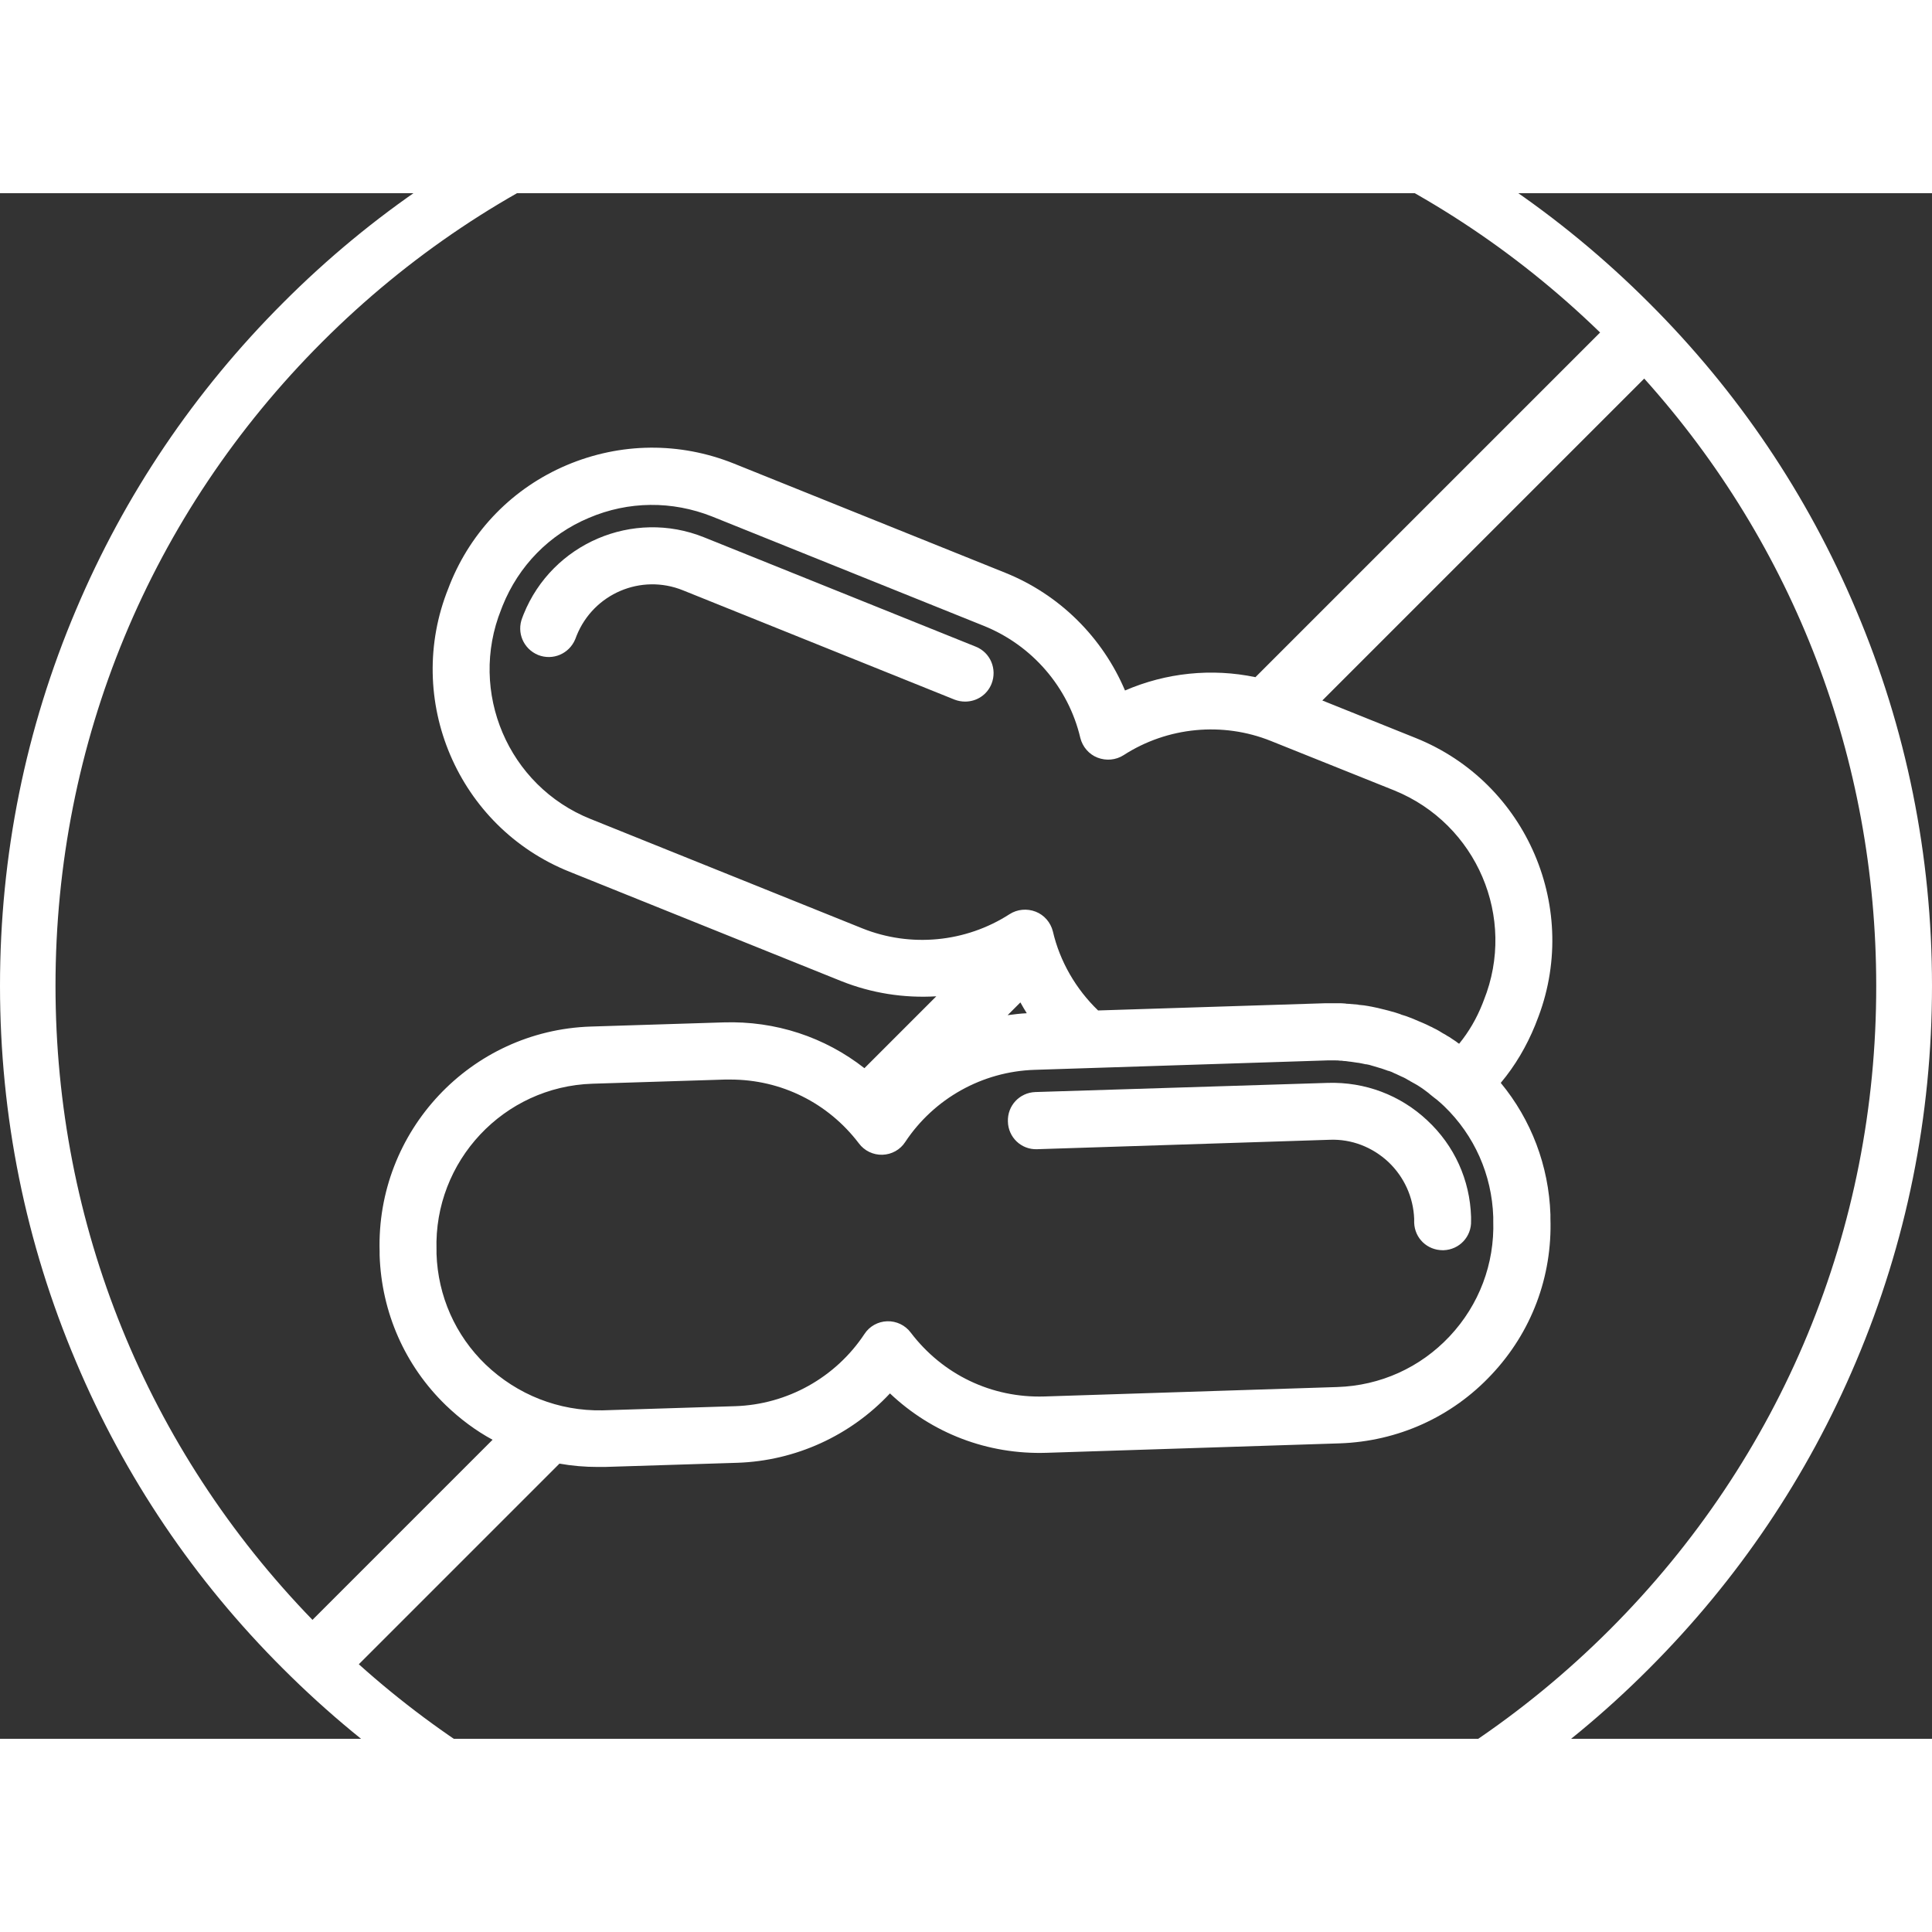 <?xml version="1.0" encoding="UTF-8" standalone="no"?>
<svg
   xmlns:dc="http://purl.org/dc/elements/1.1/"
   xmlns:cc="http://creativecommons.org/ns#"
   xmlns:rdf="http://www.w3.org/1999/02/22-rdf-syntax-ns#"
   xmlns:svg="http://www.w3.org/2000/svg"
   xmlns="http://www.w3.org/2000/svg"
   xmlns:sodipodi="http://sodipodi.sourceforge.net/DTD/sodipodi-0.dtd"
   xmlns:inkscape="http://www.inkscape.org/namespaces/inkscape"
   version="1.1"
   x="0px"
   y="0px"
   fill="#ffffff"
   viewBox="0 0 696.2 556.96"
   enable-background="new 0 0 1000 1000"
   xml:space="preserve"
   id="svg3784"
   sodipodi:docname="icon-peanuts.svg"
   width="1392.4"
   height="1392.4"
   inkscape:version="0.92.3 (2405546, 2018-03-11)"><rect x="0" y="0" width="696.2" height="556.96" fill="#333333" stroke="none"/><defs
     id="defs3788" /><sodipodi:namedview
     pagecolor="#ffffff"
     bordercolor="#666666"
     borderopacity="1"
     objecttolerance="10"
     gridtolerance="10"
     guidetolerance="10"
     inkscape:pageopacity="0"
     inkscape:pageshadow="2"
     inkscape:window-width="1013"
     inkscape:window-height="728"
     id="namedview3786"
     showgrid="false"
     viewbox-width="500"
     fit-margin-top="0"
     fit-margin-left="0"
     fit-margin-right="0"
     fit-margin-bottom="0"
     inkscape:zoom="0.1888"
     inkscape:cx="1397.2339"
     inkscape:cy="887.3695"
     inkscape:window-x="0"
     inkscape:window-y="0"
     inkscape:window-maximized="0"
     inkscape:current-layer="svg3784" /><g
     id="g3782"
     transform="translate(-151.9,-214.4)"><path
       d="M 820.7,364.5 C 803.2,323 778.1,285.8 746.1,253.9 714.1,221.9 676.9,196.8 635.5,179.3 592.6,161.1 547,151.9 500,151.9 c -47,0 -92.6,9.2 -135.5,27.4 -41.5,17.5 -78.7,42.6 -110.6,74.6 -32,32 -57.1,69.2 -74.6,110.6 -18.2,42.9 -27.4,88.5 -27.4,135.5 0,47 9.2,92.6 27.4,135.5 17.5,41.5 42.6,78.7 74.6,110.6 32,32 69.2,57.1 110.6,74.6 42.9,18.2 88.5,27.4 135.5,27.4 47,0 92.6,-9.2 135.5,-27.4 41.5,-17.5 78.7,-42.6 110.6,-74.6 32,-32 57.1,-69.2 74.6,-110.6 18.2,-42.9 27.4,-88.5 27.4,-135.5 0,-47 -9.2,-92.6 -27.4,-135.5 z M 171.9,500 c 0,-87.6 34.1,-170 96.1,-232 62,-62 144.4,-96.1 232,-96.1 86,0 166.9,32.9 228.5,92.7 L 604.3,388.8 c -15.8,-3.3 -32.2,-1.6 -47,4.8 -8.1,-19.1 -23.5,-34.5 -43.1,-42.4 l -97.9,-39.4 c -19.5,-7.8 -40.8,-7.6 -60.2,0.6 -19.3,8.2 -34.3,23.5 -42.1,43 l -0.5,1.3 c -16.2,40.2 3.4,86.1 43.6,102.2 l 97.9,39.4 c 11,4.4 22.7,6.2 34.3,5.5 l -25.9,25.9 c -14.3,-11.2 -32,-17.1 -50.8,-16.5 l -47.8,1.5 c -43.3,1.4 -77.4,37.7 -76.1,81.1 v 1.4 c 0.7,20.5 9.1,39.7 23.9,54 5.1,4.9 10.7,9.1 16.8,12.4 l -64.9,64.9 C 204.8,666.9 171.9,586 171.9,500 Z m 155,136.5 C 316,626 309.7,611.8 309.2,596.6 v -1.4 c -1,-32 24.2,-58.9 56.2,-59.9 l 47.8,-1.5 c 0.6,0 1.3,0 1.9,0 18.3,0 35.2,8.4 46.3,23 2,2.7 5.2,4.2 8.5,4.1 3.3,-0.1 6.4,-1.8 8.2,-4.6 10.4,-15.7 27.8,-25.4 46.6,-26 l 105.5,-3.4 c 1,0 1.9,0 2.9,0 0.6,0 1.1,0 1.7,0.1 0.4,0 0.8,0 1.2,0.1 0.6,0 1.3,0.1 1.9,0.2 0.3,0 0.6,0.1 0.9,0.1 0.7,0.1 1.3,0.2 2,0.3 0.3,0 0.5,0.1 0.8,0.1 0.7,0.1 1.4,0.3 2,0.4 0.2,0.1 0.5,0.1 0.7,0.1 0.7,0.1 1.4,0.3 2,0.5 0.2,0.1 0.5,0.1 0.7,0.2 0.7,0.2 1.4,0.4 2,0.6 0.2,0.1 0.5,0.1 0.7,0.2 0.7,0.2 1.3,0.5 2,0.7 0.2,0.1 0.5,0.2 0.7,0.2 0.7,0.2 1.3,0.5 1.9,0.8 0.2,0.1 0.5,0.2 0.7,0.3 0.6,0.3 1.3,0.6 1.9,0.9 0.2,0.1 0.5,0.2 0.7,0.3 0.6,0.3 1.2,0.6 1.8,1 0.2,0.1 0.5,0.2 0.7,0.4 0.6,0.3 1.2,0.7 1.8,1 0.2,0.1 0.5,0.3 0.7,0.4 0.6,0.4 1.1,0.7 1.7,1.1 0.2,0.2 0.5,0.3 0.7,0.5 0.5,0.4 1.1,0.8 1.6,1.2 0.2,0.2 0.5,0.4 0.7,0.6 0.5,0.4 1,0.8 1.5,1.2 0.3,0.2 0.5,0.4 0.8,0.6 0.5,0.4 0.9,0.8 1.4,1.2 0.4,0.4 0.9,0.8 1.3,1.2 10.9,10.5 17.2,24.7 17.7,39.9 v 1.4 c 0.5,15.5 -5.1,30.3 -15.7,41.6 -10.6,11.3 -25,17.8 -40.5,18.3 L 528.3,648 c -19.1,0.6 -36.7,-7.9 -48.2,-23 -2,-2.7 -5.2,-4.2 -8.5,-4.1 -3.3,0.1 -6.4,1.8 -8.2,4.6 -10.4,15.7 -27.8,25.4 -46.6,26 L 369,653 c -15.7,0.3 -30.7,-5.6 -42.1,-16.5 z M 519.6,506 c 0.7,1.3 1.5,2.6 2.3,3.9 -2.3,0.1 -4.6,0.4 -6.9,0.7 z m 167,-0.8 -0.5,1.3 c -2.1,5.3 -4.9,10.1 -8.4,14.4 -0.4,-0.3 -0.8,-0.5 -1.1,-0.8 -0.6,-0.4 -1.2,-0.8 -1.8,-1.2 -0.4,-0.3 -0.9,-0.6 -1.3,-0.8 -0.6,-0.4 -1.1,-0.7 -1.7,-1 -0.4,-0.3 -0.9,-0.5 -1.3,-0.8 -0.7,-0.4 -1.4,-0.8 -2.1,-1.1 -0.3,-0.2 -0.7,-0.4 -1,-0.5 -1,-0.5 -2,-1 -3,-1.4 -0.4,-0.2 -0.8,-0.3 -1.2,-0.5 -0.7,-0.3 -1.4,-0.6 -2.1,-0.9 -0.4,-0.2 -0.8,-0.3 -1.3,-0.5 -0.8,-0.3 -1.5,-0.6 -2.3,-0.8 -0.4,-0.1 -0.7,-0.2 -1.1,-0.4 -1.1,-0.4 -2.2,-0.7 -3.3,-1 -0.2,-0.1 -0.5,-0.1 -0.7,-0.2 -0.9,-0.2 -1.8,-0.5 -2.8,-0.7 -0.4,-0.1 -0.8,-0.2 -1.2,-0.3 -0.8,-0.2 -1.6,-0.3 -2.4,-0.5 -0.4,-0.1 -0.8,-0.1 -1.1,-0.2 -1,-0.2 -2,-0.3 -3.1,-0.4 -0.2,0 -0.3,0 -0.5,-0.1 -1.2,-0.1 -2.4,-0.2 -3.6,-0.3 -0.3,0 -0.7,0 -1,-0.1 -0.9,-0.1 -1.7,-0.1 -2.6,-0.1 -0.4,0 -0.8,0 -1.2,0 -0.3,0 -0.6,0 -0.9,0 -0.9,0 -1.7,0 -2.6,0 l -81.8,2.6 c -8,-7.7 -13.8,-17.7 -16.3,-28.5 -0.8,-3.2 -3.1,-5.9 -6.2,-7.1 -3.1,-1.2 -6.6,-0.9 -9.4,0.9 -15.8,10.2 -35.7,12.1 -53.1,5.1 L 364.7,439.9 C 335,428 320.6,394.1 332.5,364.4 l 0.5,-1.3 c 5.8,-14.4 16.8,-25.7 31.1,-31.7 14.3,-6.1 30,-6.2 44.4,-0.5 l 97.9,39.4 c 17.4,7 30.5,22.1 34.8,40.4 0.8,3.2 3.1,5.9 6.2,7.1 3.1,1.2 6.6,0.9 9.4,-0.9 15.8,-10.2 35.7,-12.1 53.1,-5.1 l 44.4,17.8 c 29.8,12.1 44.2,45.9 32.3,75.6 z M 732,732 c -62,62 -144.4,96.1 -232,96.1 -81.6,0 -158.6,-29.6 -218.8,-83.6 l 72.3,-72.3 c 4.5,0.8 9.1,1.2 13.8,1.2 0.8,0 1.7,0 2.5,0 l 47.8,-1.5 c 21,-0.7 40.8,-9.8 55,-25 15.1,14.3 35.1,22.1 56.5,21.4 l 105.5,-3.4 c 21,-0.7 40.5,-9.5 54.8,-24.8 14.4,-15.3 21.9,-35.3 21.2,-56.3 v -1.4 c -0.6,-17.5 -6.9,-34.1 -17.9,-47.4 5.2,-6.2 9.3,-13.2 12.4,-20.8 l 0.5,-1.3 C 721.8,472.7 702.2,426.8 662,410.7 l -33.6,-13.5 116,-116 c 54.1,60.2 83.6,137.3 83.6,218.8 0.1,87.6 -34,170 -96,232 z"
       id="path3776"
       inkscape:connector-curvature="0" /><path
       d="m 525.6,558.9 105.5,-3.4 c 7.8,-0.3 15.3,2.6 21.1,8 5.7,5.4 9,12.7 9.3,20.5 v 1.4 c 0.2,5.6 4.7,9.9 10.3,9.9 0.1,0 0.2,0 0.3,0 5.7,-0.2 10.1,-4.9 9.9,-10.6 v -1.4 C 681.6,570 676,557.6 666.2,548.5 656.5,539.4 643.8,534.6 630.4,535 L 525,538.3 c -5.7,0.2 -10.1,4.9 -9.9,10.6 0.1,5.7 4.8,10.2 10.5,10 z"
       id="path3778"
       inkscape:connector-curvature="0" /><path
       d="m 503.5,377.8 -97.9,-39.4 c -25.6,-10.3 -54.7,2.2 -65,27.7 l -0.5,1.3 c -2.1,5.3 0.4,11.2 5.7,13.4 5.3,2.1 11.2,-0.4 13.4,-5.7 l 0.5,-1.3 c 6.1,-15.1 23.2,-22.4 38.3,-16.3 l 97.9,39.4 c 1.3,0.5 2.6,0.7 3.8,0.7 4.1,0 7.9,-2.4 9.5,-6.4 2.1,-5.3 -0.4,-11.3 -5.7,-13.4 z"
       id="path3780"
       inkscape:connector-curvature="0" /></g></svg>